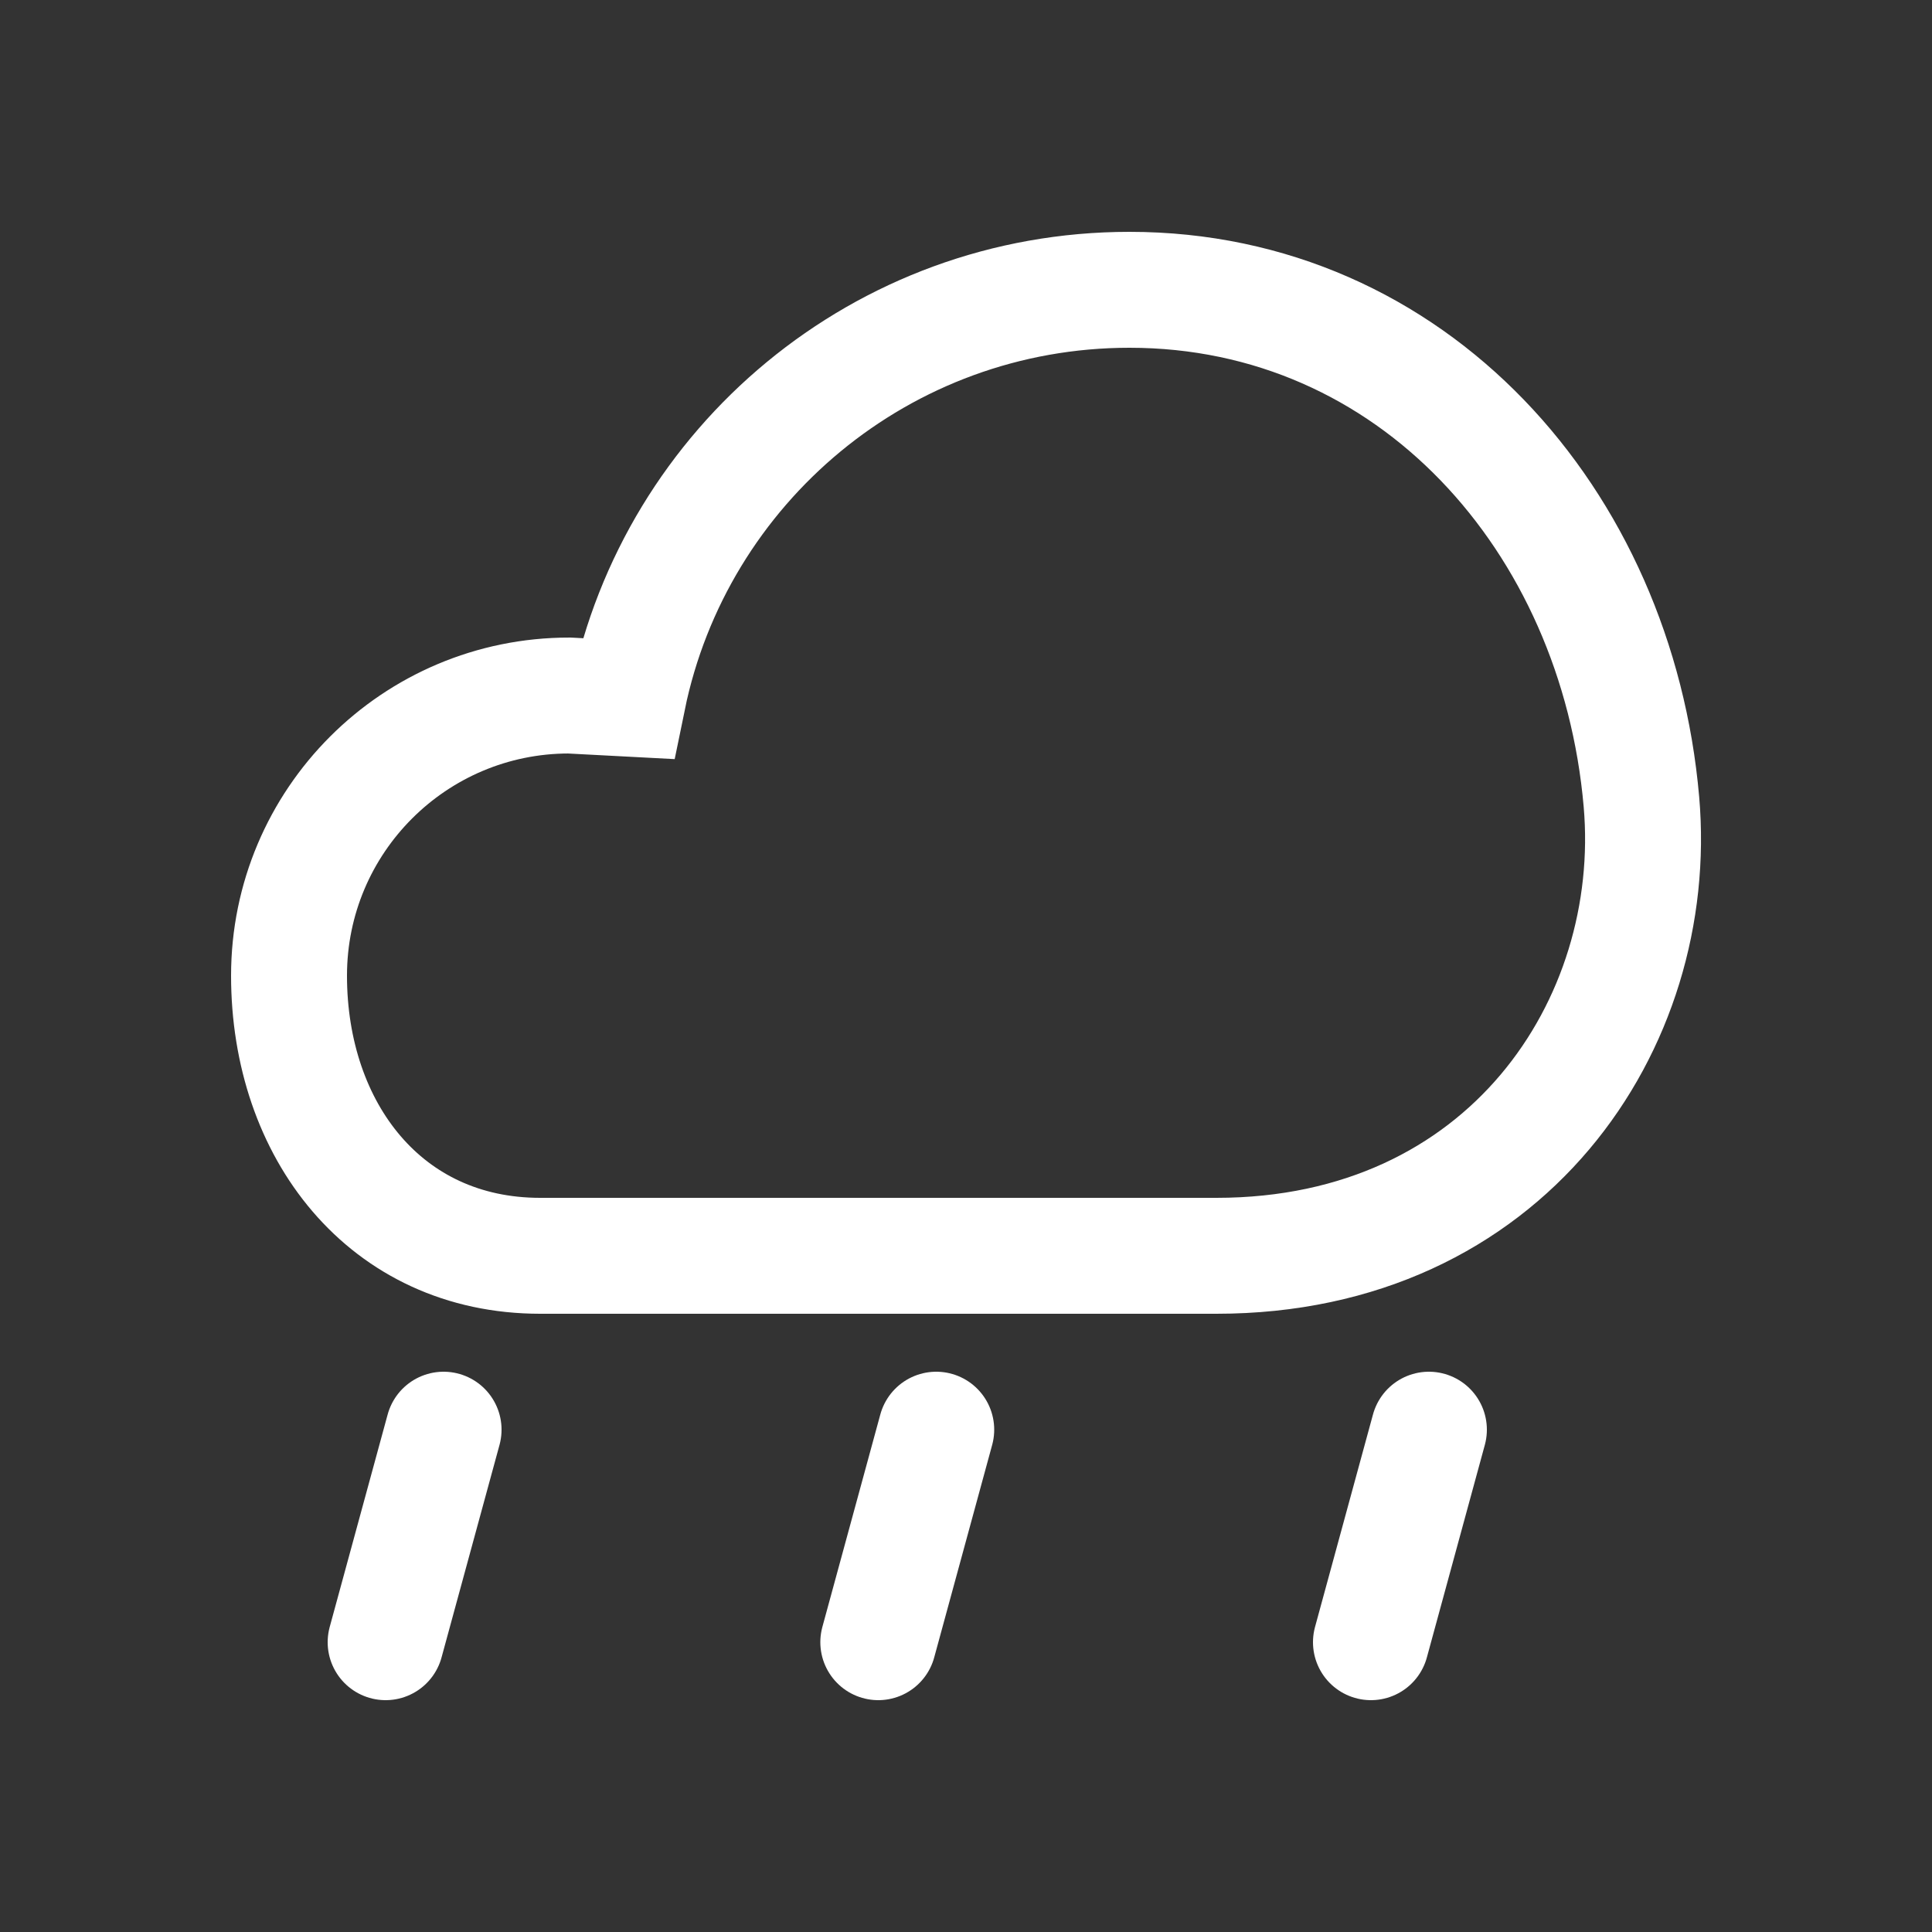 <?xml version="1.0" encoding="utf-8"?>
<!-- Generator: Adobe Illustrator 24.2.3, SVG Export Plug-In . SVG Version: 6.00 Build 0)  -->
<svg version="1.1" id="Calque_1" xmlns="http://www.w3.org/2000/svg" xmlns:xlink="http://www.w3.org/1999/xlink" x="0px" y="0px"
	 viewBox="0 0 100 100" style="enable-background:new 0 0 100 100;" xml:space="preserve">
<rect x="0" y="0" width="100" height="100" fill="#333333" stroke="none"/>
<style type="text/css">
	.st0{fill:none;stroke:#FFFFFF;stroke-width:6;stroke-linecap:round;stroke-miterlimit:10;}
</style>
<g>
	<path class="st0" d="M32.5,36.16C34.97,24.08,45.65,15,58.46,15c14.64,0,25.23,11.92,26.5,26.5c1,11.5-7,23.5-22,23.5h-35
		c-8.01,0-13-6.49-13-14.5S21.45,36,29.46,36L32.5,36.16z"/>
	<line class="st0" x1="22.96" y1="74" x2="19.96" y2="85"/>
	<line class="st0" x1="48.46" y1="74" x2="45.46" y2="85"/>
	<line class="st0" x1="73.96" y1="74" x2="70.96" y2="85"/>
</g>
</svg>
